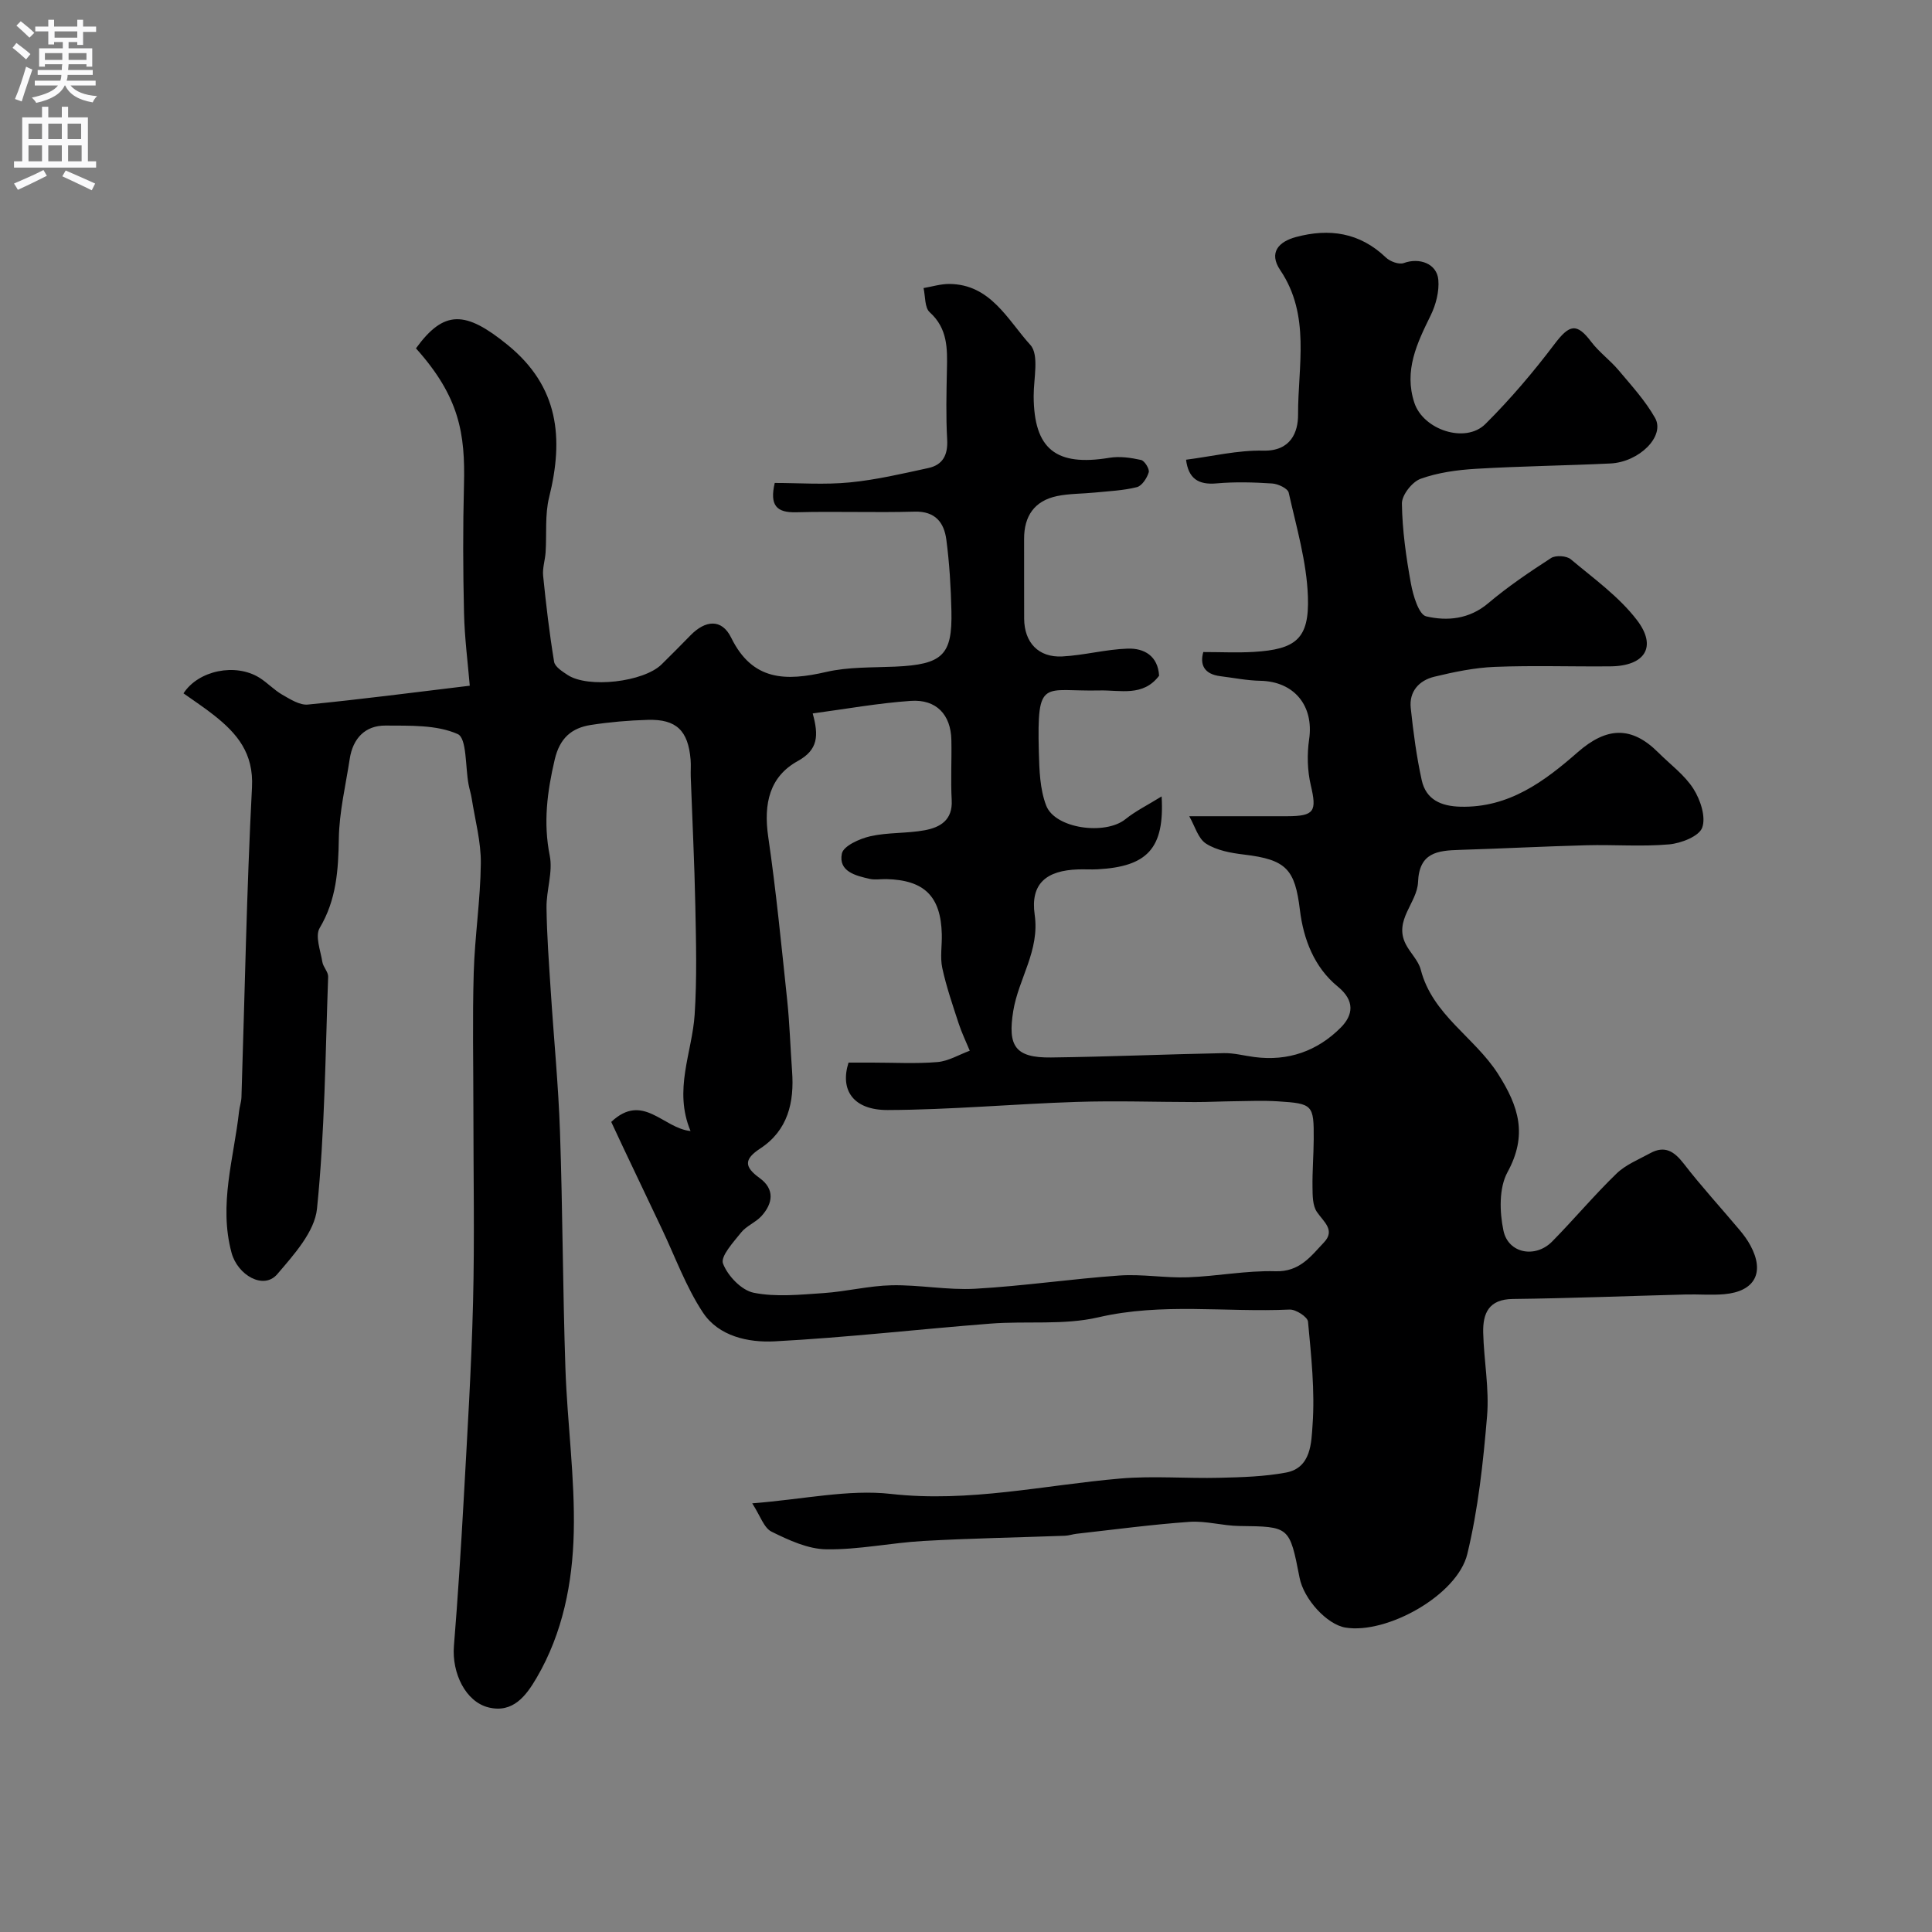 <svg enable-background="new 0 0 400 400" viewBox="0 0 400 400" xmlns="http://www.w3.org/2000/svg"><rect x="0" y="0" width="400" height="400" fill="#808080" stroke="none"/><path d="m155.74 311.25c10.73-.84 19.9-2.94 28.72-1.95 16.19 1.82 31.72-1.83 47.53-3.19 6.78-.58 13.66.02 20.49-.15 4.6-.11 9.27-.24 13.77-1.08 5.27-.98 5.24-6.31 5.5-9.84.51-7.09-.28-14.29-.94-21.41-.09-.98-2.53-2.56-3.81-2.5-13.19.61-26.41-1.46-39.62 1.61-7.15 1.66-14.86.72-22.3 1.3-14.9 1.16-29.76 2.88-44.68 3.67-5.45.29-11.61-1.03-14.87-5.97-3.53-5.34-5.75-11.55-8.53-17.38-2.69-5.64-5.36-11.28-8.04-16.93-.85-1.79-1.68-3.6-2.41-5.15 6.56-6.18 10.72 1.32 16.42 1.89-3.58-8.54.33-16.21.85-24.11.49-7.47.29-14.99.14-22.49-.18-8.94-.63-17.87-.95-26.8-.04-1.17.07-2.34-.03-3.5-.5-6.01-2.95-8.4-8.85-8.23-3.93.11-7.88.45-11.77 1.05-4.02.62-6.47 2.72-7.51 7.16-1.56 6.65-2.4 13.07-1.03 19.91.68 3.4-.72 7.17-.67 10.77.07 5.77.51 11.53.88 17.29.62 9.7 1.58 19.4 1.91 29.11.56 16.29.57 32.59 1.12 48.87.38 11.38 2 22.76 1.73 34.1-.25 10.4-2.26 20.77-7.67 30.04-2.21 3.79-4.92 7.39-9.95 6.17-4.78-1.16-7.64-7.13-7.19-12.72.81-10.02 1.45-20.05 2.01-30.09.75-13.7 1.61-27.4 1.95-41.11.33-13.19.07-26.4.07-39.6 0-9.53-.21-19.07.07-28.6.22-7.56 1.39-15.09 1.47-22.64.05-4.47-1.19-8.97-1.89-13.44-.15-.96-.46-1.9-.64-2.86-.7-3.64-.34-9.62-2.26-10.47-4.39-1.95-9.89-1.72-14.95-1.76-4.21-.03-6.75 2.66-7.4 6.88-.84 5.5-2.17 10.99-2.26 16.51-.1 6.54-.49 12.68-3.97 18.53-.98 1.66.18 4.67.56 7.02.17 1.06 1.23 2.06 1.2 3.06-.58 16.03-.69 32.11-2.31 48.04-.49 4.78-4.8 9.53-8.23 13.55-2.83 3.31-8.21.19-9.46-4.44-2.7-10.01.49-19.58 1.56-29.31.11-.97.46-1.93.49-2.9.69-21.39 1.07-42.8 2.18-64.16.37-7.06-3.07-11.13-7.87-14.92-2.03-1.61-4.21-3.03-6.31-4.53 3.1-4.78 10.79-6.32 15.73-3.23 1.66 1.04 3.03 2.54 4.72 3.51 1.65.94 3.61 2.21 5.31 2.04 10.91-1.07 21.79-2.49 33.51-3.9-.39-4.66-1.07-9.85-1.19-15.06-.21-8.83-.24-17.67-.01-26.49.28-10.65-.94-18.27-9.94-28.3 5.82-8.01 10.24-7.83 18.98-.71 10.62 8.65 11.63 19.32 8.59 31.55-.9 3.63-.48 7.59-.73 11.4-.11 1.63-.67 3.27-.51 4.85.6 5.95 1.3 11.9 2.27 17.8.17 1.04 1.7 2.01 2.79 2.73 4.26 2.81 15.76 1.47 19.47-2.19 2.02-1.99 4.02-4 5.99-6.02 3.03-3.11 6.44-3.53 8.42.51 4.42 9.01 11.37 8.99 19.67 7.08 4.59-1.06 9.49-.89 14.26-1.1 9.88-.44 11.86-2.41 11.66-11.51-.11-4.94-.41-9.89-1.05-14.78-.47-3.53-2.27-5.92-6.58-5.8-8.16.23-16.33-.09-24.49.13-4.11.11-5.54-1.43-4.46-6.07 5.02 0 10.32.4 15.53-.11 5.47-.53 10.89-1.81 16.28-2.98 3-.65 4.07-2.73 3.89-5.9-.27-4.82-.15-9.66-.05-14.49.1-4.36.16-8.51-3.56-11.86-1.07-.96-.89-3.3-1.28-5.01 1.76-.3 3.53-.85 5.29-.85 8.61.03 12.14 7.48 16.82 12.62 1.87 2.05.67 7 .69 10.62.05 10.94 4.59 14.58 15.68 12.75 2.12-.35 4.43-.02 6.55.45.73.16 1.8 1.88 1.59 2.56-.36 1.2-1.41 2.81-2.46 3.07-2.82.71-5.8.82-8.72 1.12-2.6.26-5.27.2-7.81.73-4.68.98-6.83 4.15-6.81 8.87.02 5.5-.02 11 .01 16.5.03 4.95 2.96 8.09 7.9 7.83 4.52-.24 9-1.47 13.52-1.62 3.47-.12 6.28 1.54 6.52 5.61-3.31 4.4-8.04 2.95-12.31 3.05-11.65.28-12.99-2.84-12.59 12.71.1 3.74.21 7.71 1.52 11.12 1.86 4.82 12.26 6.17 16.4 2.83 2.11-1.7 4.6-2.92 7.5-4.72.64 10.81-3 14.53-13.26 15.09-1.33.07-2.67-.02-4 .02-6.62.21-9.94 2.95-9.02 9.39 1.07 7.45-3.35 13.22-4.44 19.94-1.16 7.2.34 9.7 7.82 9.61 11.94-.15 23.87-.67 35.8-.9 2.1-.04 4.21.54 6.31.81 6.97.92 13.05-1.24 17.89-6.11 2.56-2.58 2.97-5.55-.63-8.48-4.88-3.99-7.11-9.83-7.84-15.87-1.02-8.4-2.79-10.42-11.56-11.46-2.7-.32-5.64-.85-7.86-2.26-1.66-1.05-2.33-3.66-3.49-5.68 7.51 0 13.9.01 20.28 0 5.66-.02 6.16-1.01 4.88-6.44-.71-3.03-.79-6.38-.34-9.47 1.02-6.94-3.07-11.99-10.1-12.13-2.76-.05-5.51-.61-8.26-.95-3.47-.43-4.27-2.47-3.55-5 3.66 0 7.07.17 10.45-.03 8.71-.53 11.51-2.69 11.21-11.42-.25-7.23-2.38-14.42-3.98-21.56-.2-.87-2.21-1.82-3.43-1.89-3.82-.25-7.68-.36-11.49-.02-3.84.35-5.85-1.05-6.33-4.9 5.33-.68 10.69-2 16.01-1.88 5.72.13 7.19-3.89 7.18-7.42-.04-10.06 2.64-20.56-3.69-29.95-2.46-3.65-.29-5.9 3.24-6.85 6.9-1.86 13.23-.95 18.64 4.24.86.82 2.71 1.51 3.7 1.14 3.22-1.18 6.86.1 7.15 3.48.21 2.4-.5 5.14-1.58 7.35-2.84 5.78-5.58 11.44-3.38 18.11 1.85 5.59 10.55 8.5 14.69 4.4 5.17-5.14 9.94-10.76 14.34-16.58 3.08-4.07 4.59-4.41 7.57-.47 1.63 2.16 3.93 3.82 5.68 5.9 2.67 3.18 5.54 6.31 7.56 9.89 2.11 3.75-3.26 9.14-9.29 9.42-9.26.44-18.53.55-27.78 1.1-3.87.23-7.87.77-11.48 2.07-1.75.63-3.9 3.37-3.87 5.13.08 5.52.87 11.07 1.86 16.52.45 2.49 1.63 6.47 3.17 6.83 4.34 1.01 8.9.61 12.83-2.71 4.08-3.45 8.54-6.46 13.03-9.37.95-.61 3.2-.47 4.07.26 4.75 3.98 9.95 7.71 13.67 12.55 4.28 5.56 1.7 9.55-5.43 9.62-8 .08-16.01-.21-23.99.11-4.2.17-8.41 1.05-12.51 2.04-3.13.76-5.24 3.04-4.87 6.48.53 5 1.19 10.02 2.27 14.93.89 4.04 4 5.4 8.03 5.5 10.01.25 17.35-5.22 24.28-11.29 5.99-5.25 11.15-5.45 16.68.08 2.47 2.47 5.44 4.63 7.27 7.51 1.44 2.26 2.62 5.83 1.81 8.04-.66 1.8-4.38 3.24-6.86 3.46-5.65.5-11.39.03-17.08.18-8.77.23-17.53.69-26.3.96-4.53.14-8.35.52-8.59 6.66-.17 4.32-5.06 7.88-2.56 12.83.92 1.83 2.63 3.4 3.12 5.3 2.41 9.37 11.14 13.98 15.99 21.57 4.36 6.82 6.15 12.71 1.97 20.37-1.78 3.26-1.65 8.22-.84 12.08.99 4.77 6.62 5.79 10.09 2.27 4.53-4.6 8.68-9.57 13.31-14.05 1.9-1.85 4.59-2.92 6.98-4.23 3.02-1.66 4.97-.4 6.96 2.17 3.65 4.73 7.72 9.15 11.57 13.74.83.99 1.62 2.06 2.23 3.2 3.01 5.58.93 9.51-5.42 10.08-2.65.23-5.33-.01-8 .06-11.93.31-23.87.79-35.8.93-4.98.06-6.2 2.99-6.11 6.97.14 5.77 1.28 11.59.8 17.29-.8 9.57-1.84 19.23-4.09 28.54-2.06 8.55-16.7 16.65-25.24 15.23-3.81-.63-8.62-5.86-9.49-10.33-2.08-10.65-2.08-10.57-12.47-10.7-3.43-.04-6.9-1.09-10.29-.86-7.82.55-15.61 1.6-23.4 2.47-.81.09-1.61.38-2.42.41-9.77.36-19.54.53-29.3 1.08-6.71.38-13.4 1.83-20.08 1.73-3.82-.05-7.78-1.89-11.33-3.64-1.61-.77-2.35-3.29-4.03-5.88zm12.52-163.54c1.27 4.61 1.13 7.52-3.08 9.85-5.8 3.2-7.15 8.73-6.12 15.75 1.63 11.18 2.72 22.43 3.91 33.67.52 4.91.66 9.86 1.02 14.79.48 6.46-.86 12.26-6.6 16.02-3.39 2.23-3.32 3.79-.12 6.11 3.17 2.29 2.78 5.26.35 7.91-1.2 1.3-3.09 2-4.18 3.37-1.6 2-4.31 4.94-3.75 6.42.96 2.54 3.83 5.55 6.36 6.05 4.64.93 9.64.39 14.46.07 4.72-.32 9.41-1.52 14.12-1.62 5.76-.11 11.56 1.04 17.28.72 9.98-.56 19.9-2.04 29.87-2.74 4.68-.33 9.44.54 14.15.37 6.06-.21 12.12-1.43 18.15-1.25 5.01.15 7.32-3.11 10.03-5.97 2.42-2.55-.08-4.27-1.47-6.33-.89-1.32-.88-3.37-.9-5.1-.05-3.31.23-6.62.25-9.93.04-7.14-.17-7.39-7.43-7.85-3.01-.19-6.04-.06-9.06-.02-2.7.03-5.39.17-8.09.17-8.17-.01-16.36-.3-24.52-.03-13.04.42-26.06 1.63-39.1 1.68-7.12.02-9.93-4.11-8.11-9.82h4.91c4.5 0 9.02.26 13.49-.11 2.28-.19 4.47-1.53 6.7-2.35-.78-1.88-1.67-3.72-2.3-5.65-1.24-3.79-2.55-7.59-3.39-11.47-.48-2.23-.04-4.65-.1-6.98-.19-7.85-3.59-11.23-11.45-11.43-1.17-.03-2.38.2-3.49-.05-2.92-.66-6.5-1.54-5.75-5.24.32-1.57 3.67-3.08 5.88-3.58 3.65-.83 7.54-.56 11.24-1.24 3.22-.59 5.84-2.09 5.62-6.23-.23-4.15.02-8.33-.07-12.49-.11-5.21-3.11-8.44-8.41-8.07-6.78.47-13.52 1.69-20.3 2.6z" fill="#000001"/><g fill="#fafafb"><path d="m2.6 9.9.8-1c.9.7 1.9 1.4 2.9 2.3l-.9 1.1c-1.1-1-2-1.8-2.8-2.4zm.5 10.6c.9-2.1 1.6-4.3 2.3-6.7.4.2.8.4 1.3.6-.7 2.1-1.5 4.3-2.2 6.6zm.3-15.2.9-.9c1 .8 2 1.6 2.8 2.4l-1 1c-.9-.9-1.8-1.7-2.7-2.5zm12.6-1.2h1.2v1.4h2.7v1.1h-2.7v2.7h-1.2v-.6h-1.8v1.3h4.9v3.8h-1.2v-.5h-3.7c0 .4-.1.9-.1 1.2h5.1v1h-5.2c0 .5-.1.9-.2 1.2h6v1h-5.2c1.1 1.3 2.9 2 5.5 2.2-.4.4-.7.8-.9 1.3-2.9-.5-4.8-1.6-5.7-3.5h-.1c-.8 1.7-2.7 2.9-5.9 3.6-.2-.4-.6-.8-.9-1.1 2.8-.6 4.6-1.4 5.4-2.5h-4.8v-1h5.3c.1-.3.2-.7.2-1.2h-4.9v-1h5c0-.4 0-.8.1-1.2h-3.6v.5h-1.2v-3.8h4.9v-1.3h-1.8v.5h-1.2v-2.7h-2.7v-1h2.7v-1.4h1.2v1.4h4.8zm-6.7 8.3h3.6c0-.4 0-.9 0-1.4h-3.6zm1.9-4.6h4.8v-1.3h-4.7v1.3zm6.7 3.2h-3.7v1.4h3.7v-2.4z"/><path d="m8.7 22.1h1.3v2.2h2.8v-2.2h1.3v2.2h4.1v9.1h1.7v1.3h-17v-1.3h1.7v-9.1h4.1zm.3 13.1.7 1.2c-1.8.9-3.8 1.9-6 2.9-.2-.4-.5-.8-.8-1.3 2.3-1 4.4-1.9 6.1-2.8zm-3.1-6.4h2.8v-3.2h-2.8zm0 4.6h2.8v-3.3h-2.8zm4.1-4.6h2.8v-3.2h-2.8zm0 4.6h2.8v-3.3h-2.8zm3.6 1.9c2.1.9 4.1 1.8 6.1 2.7l-.7 1.4c-2.2-1.1-4.2-2-6.1-2.9zm3.2-9.7h-2.8v3.2h2.8zm-2.7 7.8h2.8v-3.3h-2.8z"/></g></svg>